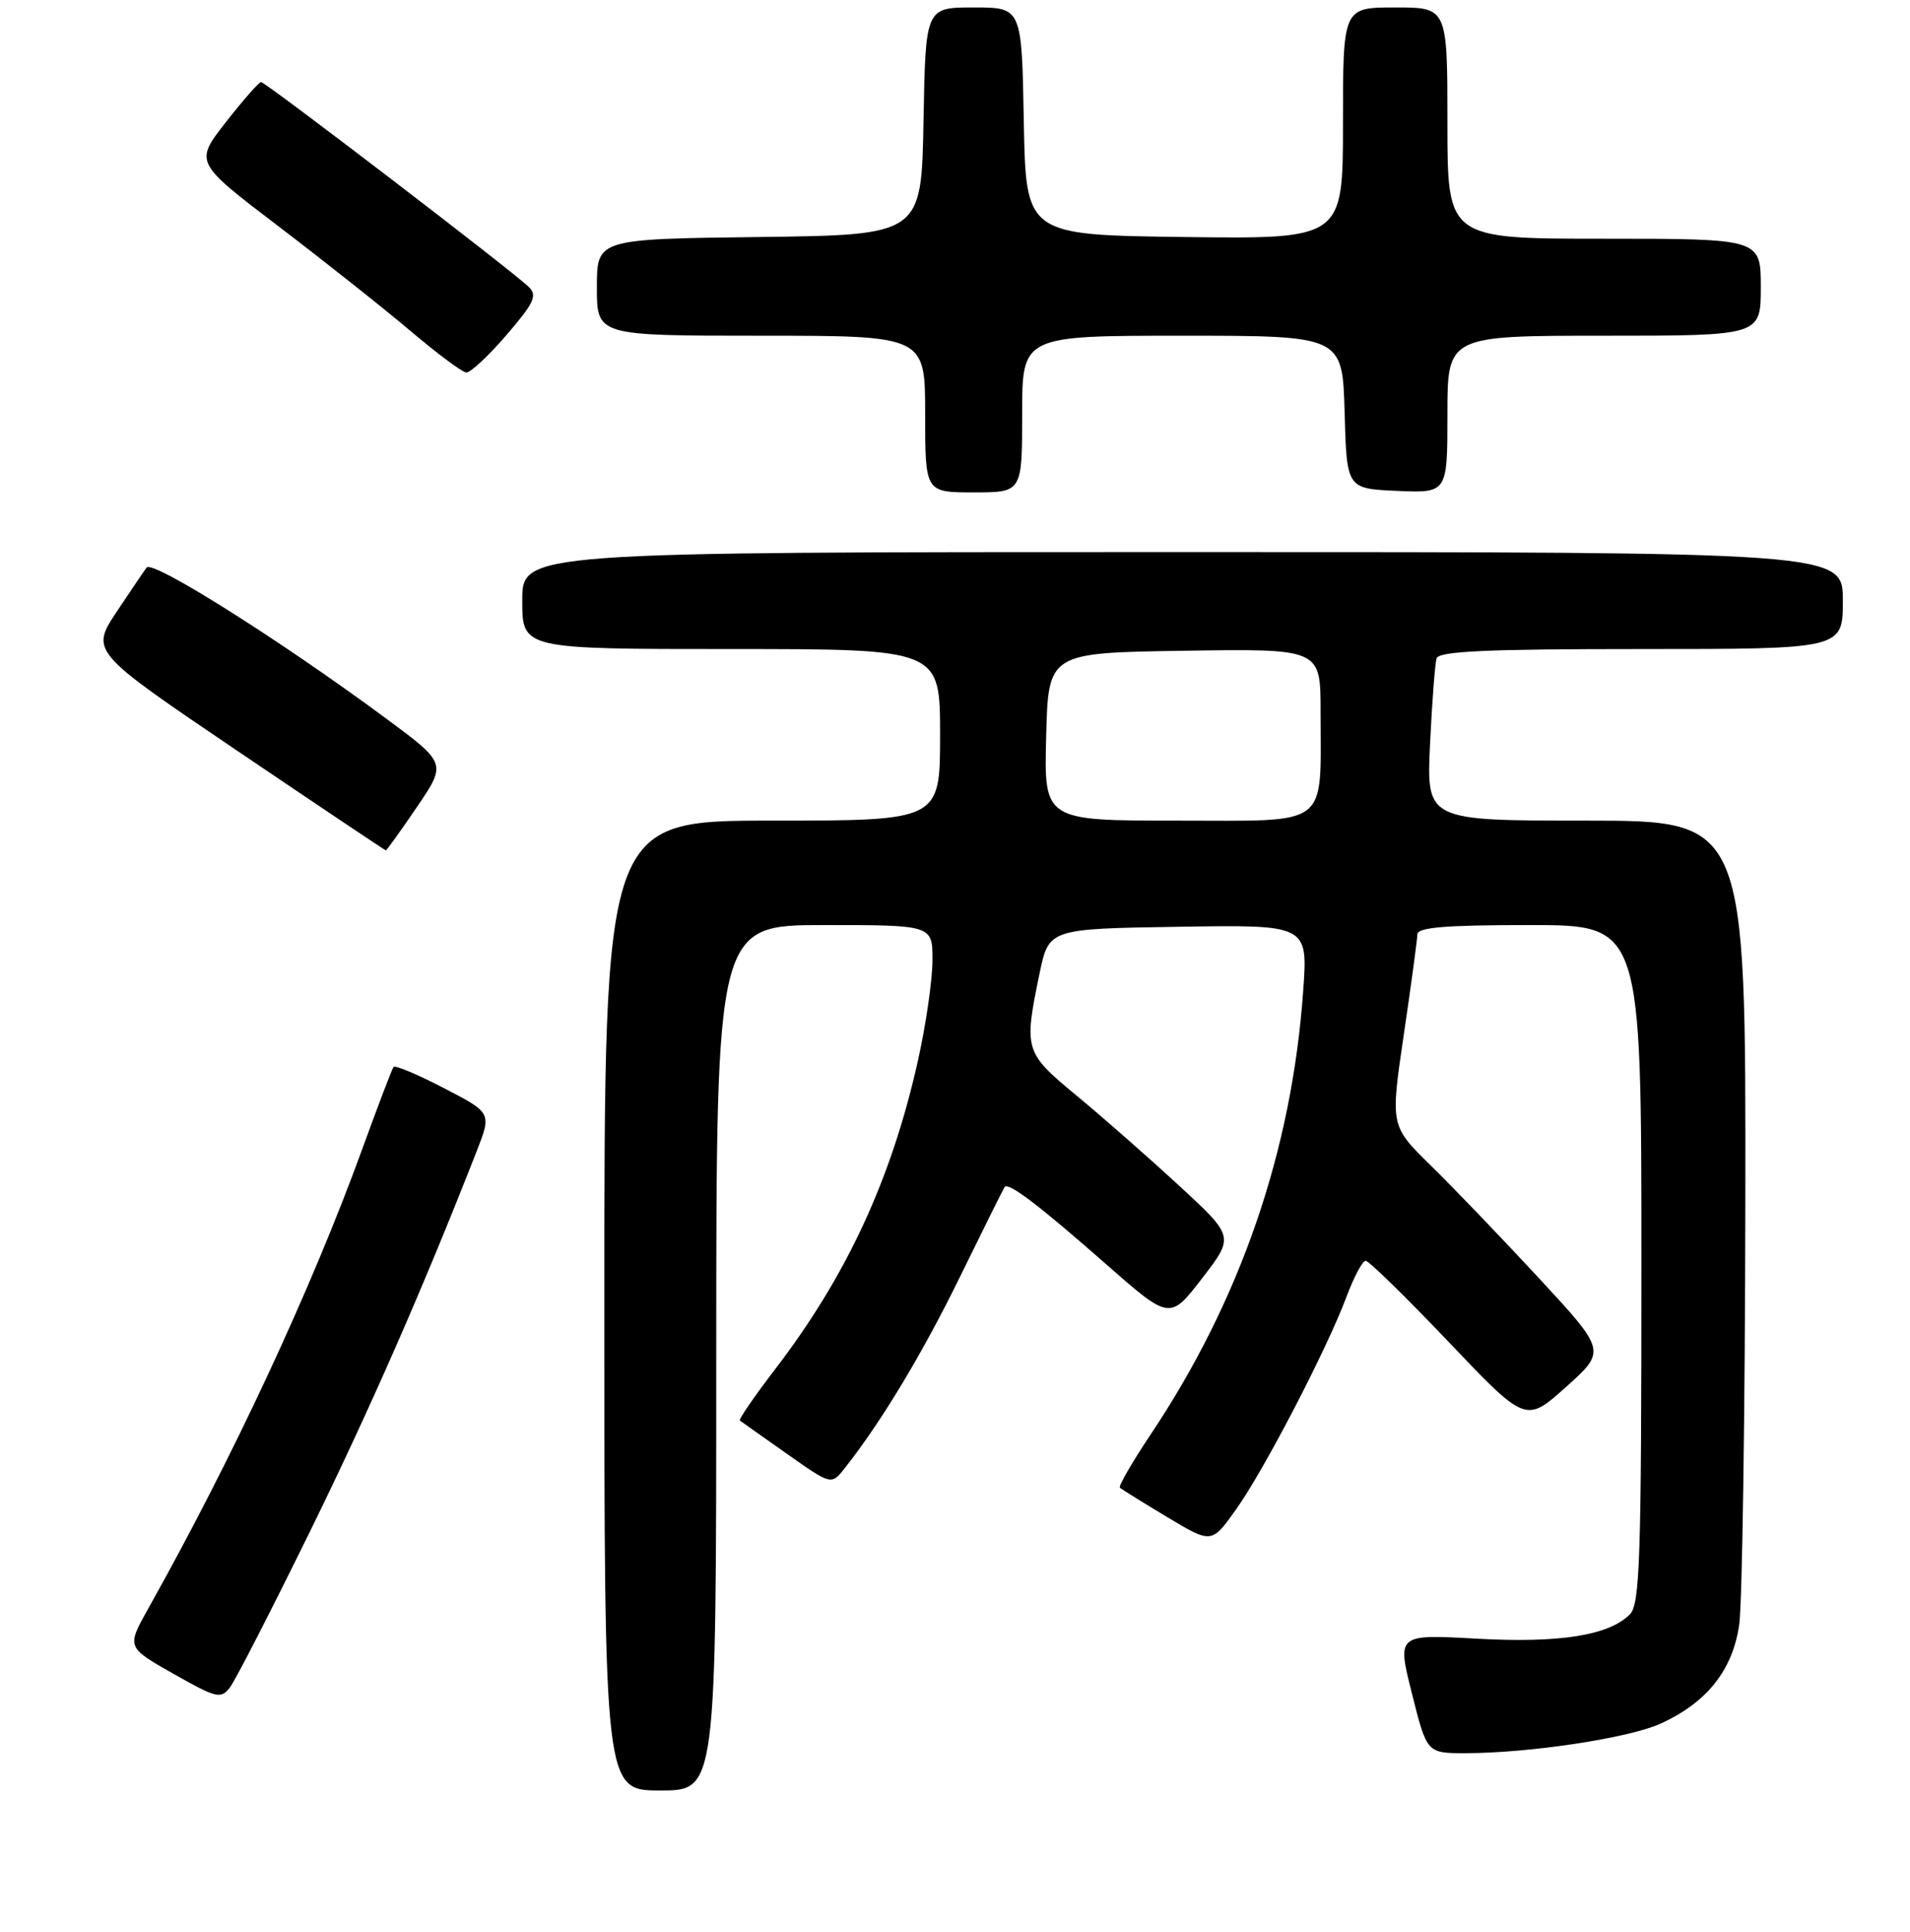 <?xml version="1.0" encoding="UTF-8" standalone="no"?>
<!DOCTYPE svg PUBLIC "-//W3C//DTD SVG 1.1//EN" "http://www.w3.org/Graphics/SVG/1.1/DTD/svg11.dtd" >
<svg xmlns="http://www.w3.org/2000/svg" xmlns:xlink="http://www.w3.org/1999/xlink" version="1.1" viewBox="0 0 256 259">
 <g >
 <path fill="currentColor"
d=" M 96.00 182.00 C 96.00 124.00 96.00 124.00 110.50 124.00 C 125.00 124.00 125.00 124.00 124.98 128.75 C 124.97 131.36 124.11 137.32 123.07 142.00 C 119.53 157.96 113.50 171.01 103.85 183.59 C 101.09 187.20 98.98 190.27 99.16 190.41 C 99.35 190.55 102.18 192.56 105.47 194.87 C 111.43 199.08 111.43 199.08 113.23 196.79 C 118.19 190.49 123.67 181.38 128.74 171.00 C 131.83 164.68 134.49 159.33 134.65 159.11 C 135.16 158.43 139.28 161.57 148.14 169.36 C 156.79 176.96 156.79 176.96 161.11 171.36 C 165.44 165.75 165.44 165.75 157.97 158.87 C 153.86 155.08 147.69 149.66 144.25 146.82 C 137.32 141.09 137.21 140.72 139.33 130.50 C 140.58 124.50 140.58 124.50 157.94 124.23 C 175.30 123.95 175.30 123.95 174.67 132.80 C 173.15 154.23 166.27 174.25 154.23 192.27 C 151.74 195.99 149.89 199.21 150.10 199.41 C 150.32 199.62 153.18 201.40 156.45 203.36 C 162.40 206.93 162.40 206.93 165.69 202.30 C 169.47 196.98 177.90 180.74 180.50 173.75 C 181.48 171.14 182.62 169.00 183.04 169.00 C 183.47 169.00 188.47 173.89 194.16 179.87 C 204.50 190.74 204.50 190.74 209.90 185.91 C 215.29 181.08 215.29 181.08 206.23 171.29 C 201.24 165.91 194.73 159.12 191.75 156.21 C 186.35 150.91 186.35 150.91 188.15 138.71 C 189.14 131.99 189.96 125.94 189.97 125.25 C 189.99 124.31 193.68 124.00 205.00 124.00 C 220.00 124.00 220.00 124.00 220.00 169.43 C 220.00 209.06 219.80 215.05 218.45 216.40 C 215.62 219.23 209.03 220.27 197.87 219.65 C 187.24 219.06 187.24 219.06 189.25 227.03 C 191.25 235.00 191.25 235.00 196.40 235.00 C 204.92 235.00 218.23 232.99 222.50 231.07 C 228.77 228.24 232.23 223.89 233.11 217.76 C 233.52 214.87 233.89 189.44 233.93 161.25 C 234.00 110.00 234.00 110.00 212.59 110.00 C 191.19 110.00 191.19 110.00 191.67 99.75 C 191.94 94.11 192.33 88.94 192.55 88.25 C 192.85 87.29 199.22 87.00 219.97 87.00 C 247.00 87.00 247.00 87.00 247.00 80.50 C 247.00 74.00 247.00 74.00 158.50 74.00 C 70.00 74.00 70.00 74.00 70.00 80.50 C 70.00 87.00 70.00 87.00 98.00 87.00 C 126.00 87.00 126.00 87.00 126.00 98.50 C 126.00 110.00 126.00 110.00 103.50 110.00 C 81.00 110.00 81.00 110.00 81.00 175.00 C 81.00 240.00 81.00 240.00 88.50 240.00 C 96.00 240.00 96.00 240.00 96.00 182.00 Z  M 41.44 205.50 C 49.58 188.92 56.80 172.45 63.88 154.33 C 65.90 149.17 65.90 149.17 59.51 145.86 C 56.00 144.03 52.96 142.76 52.75 143.02 C 52.54 143.28 50.66 148.22 48.56 154.00 C 41.74 172.78 31.21 195.39 19.85 215.65 C 16.97 220.80 16.97 220.80 23.23 224.35 C 29.02 227.63 29.60 227.77 30.81 226.20 C 31.53 225.27 36.31 215.95 41.44 205.50 Z  M 55.89 108.16 C 59.86 102.31 59.86 102.31 51.68 96.26 C 37.60 85.85 20.51 75.07 19.66 76.07 C 19.46 76.31 17.68 78.93 15.70 81.91 C 12.11 87.31 12.11 87.31 31.80 100.64 C 42.64 107.97 51.60 113.98 51.71 113.98 C 51.83 113.99 53.71 111.37 55.89 108.16 Z  M 137.00 55.50 C 137.00 45.00 137.00 45.00 158.47 45.00 C 179.93 45.00 179.93 45.00 180.22 55.25 C 180.50 65.50 180.50 65.50 187.25 65.80 C 194.00 66.09 194.00 66.09 194.00 55.55 C 194.00 45.00 194.00 45.00 215.00 45.00 C 236.00 45.00 236.00 45.00 236.00 38.50 C 236.00 32.00 236.00 32.00 215.00 32.00 C 194.00 32.00 194.00 32.00 194.00 16.50 C 194.00 1.00 194.00 1.00 187.00 1.00 C 180.00 1.00 180.00 1.00 180.00 16.52 C 180.00 32.04 180.00 32.04 158.75 31.77 C 137.50 31.50 137.50 31.50 137.22 16.25 C 136.95 1.00 136.95 1.00 130.50 1.00 C 124.05 1.00 124.05 1.00 123.78 16.25 C 123.50 31.50 123.50 31.50 101.75 31.77 C 80.00 32.04 80.00 32.04 80.00 38.52 C 80.00 45.00 80.00 45.00 102.00 45.00 C 124.00 45.00 124.00 45.00 124.00 55.50 C 124.00 66.00 124.00 66.00 130.50 66.00 C 137.00 66.00 137.00 66.00 137.00 55.50 Z  M 67.88 44.91 C 71.59 40.60 72.05 39.62 70.88 38.47 C 68.81 36.42 35.60 11.00 34.99 11.00 C 34.71 11.00 32.58 13.42 30.27 16.38 C 26.07 21.76 26.07 21.76 37.28 30.30 C 43.45 35.00 51.42 41.32 55.00 44.35 C 58.58 47.38 61.95 49.90 62.50 49.93 C 63.05 49.97 65.47 47.71 67.88 44.91 Z  M 140.22 98.75 C 140.50 87.50 140.50 87.50 158.75 87.23 C 177.00 86.95 177.00 86.95 177.00 95.35 C 177.00 111.12 178.47 110.00 157.84 110.00 C 139.93 110.00 139.93 110.00 140.22 98.75 Z "/>
</g>
</svg>